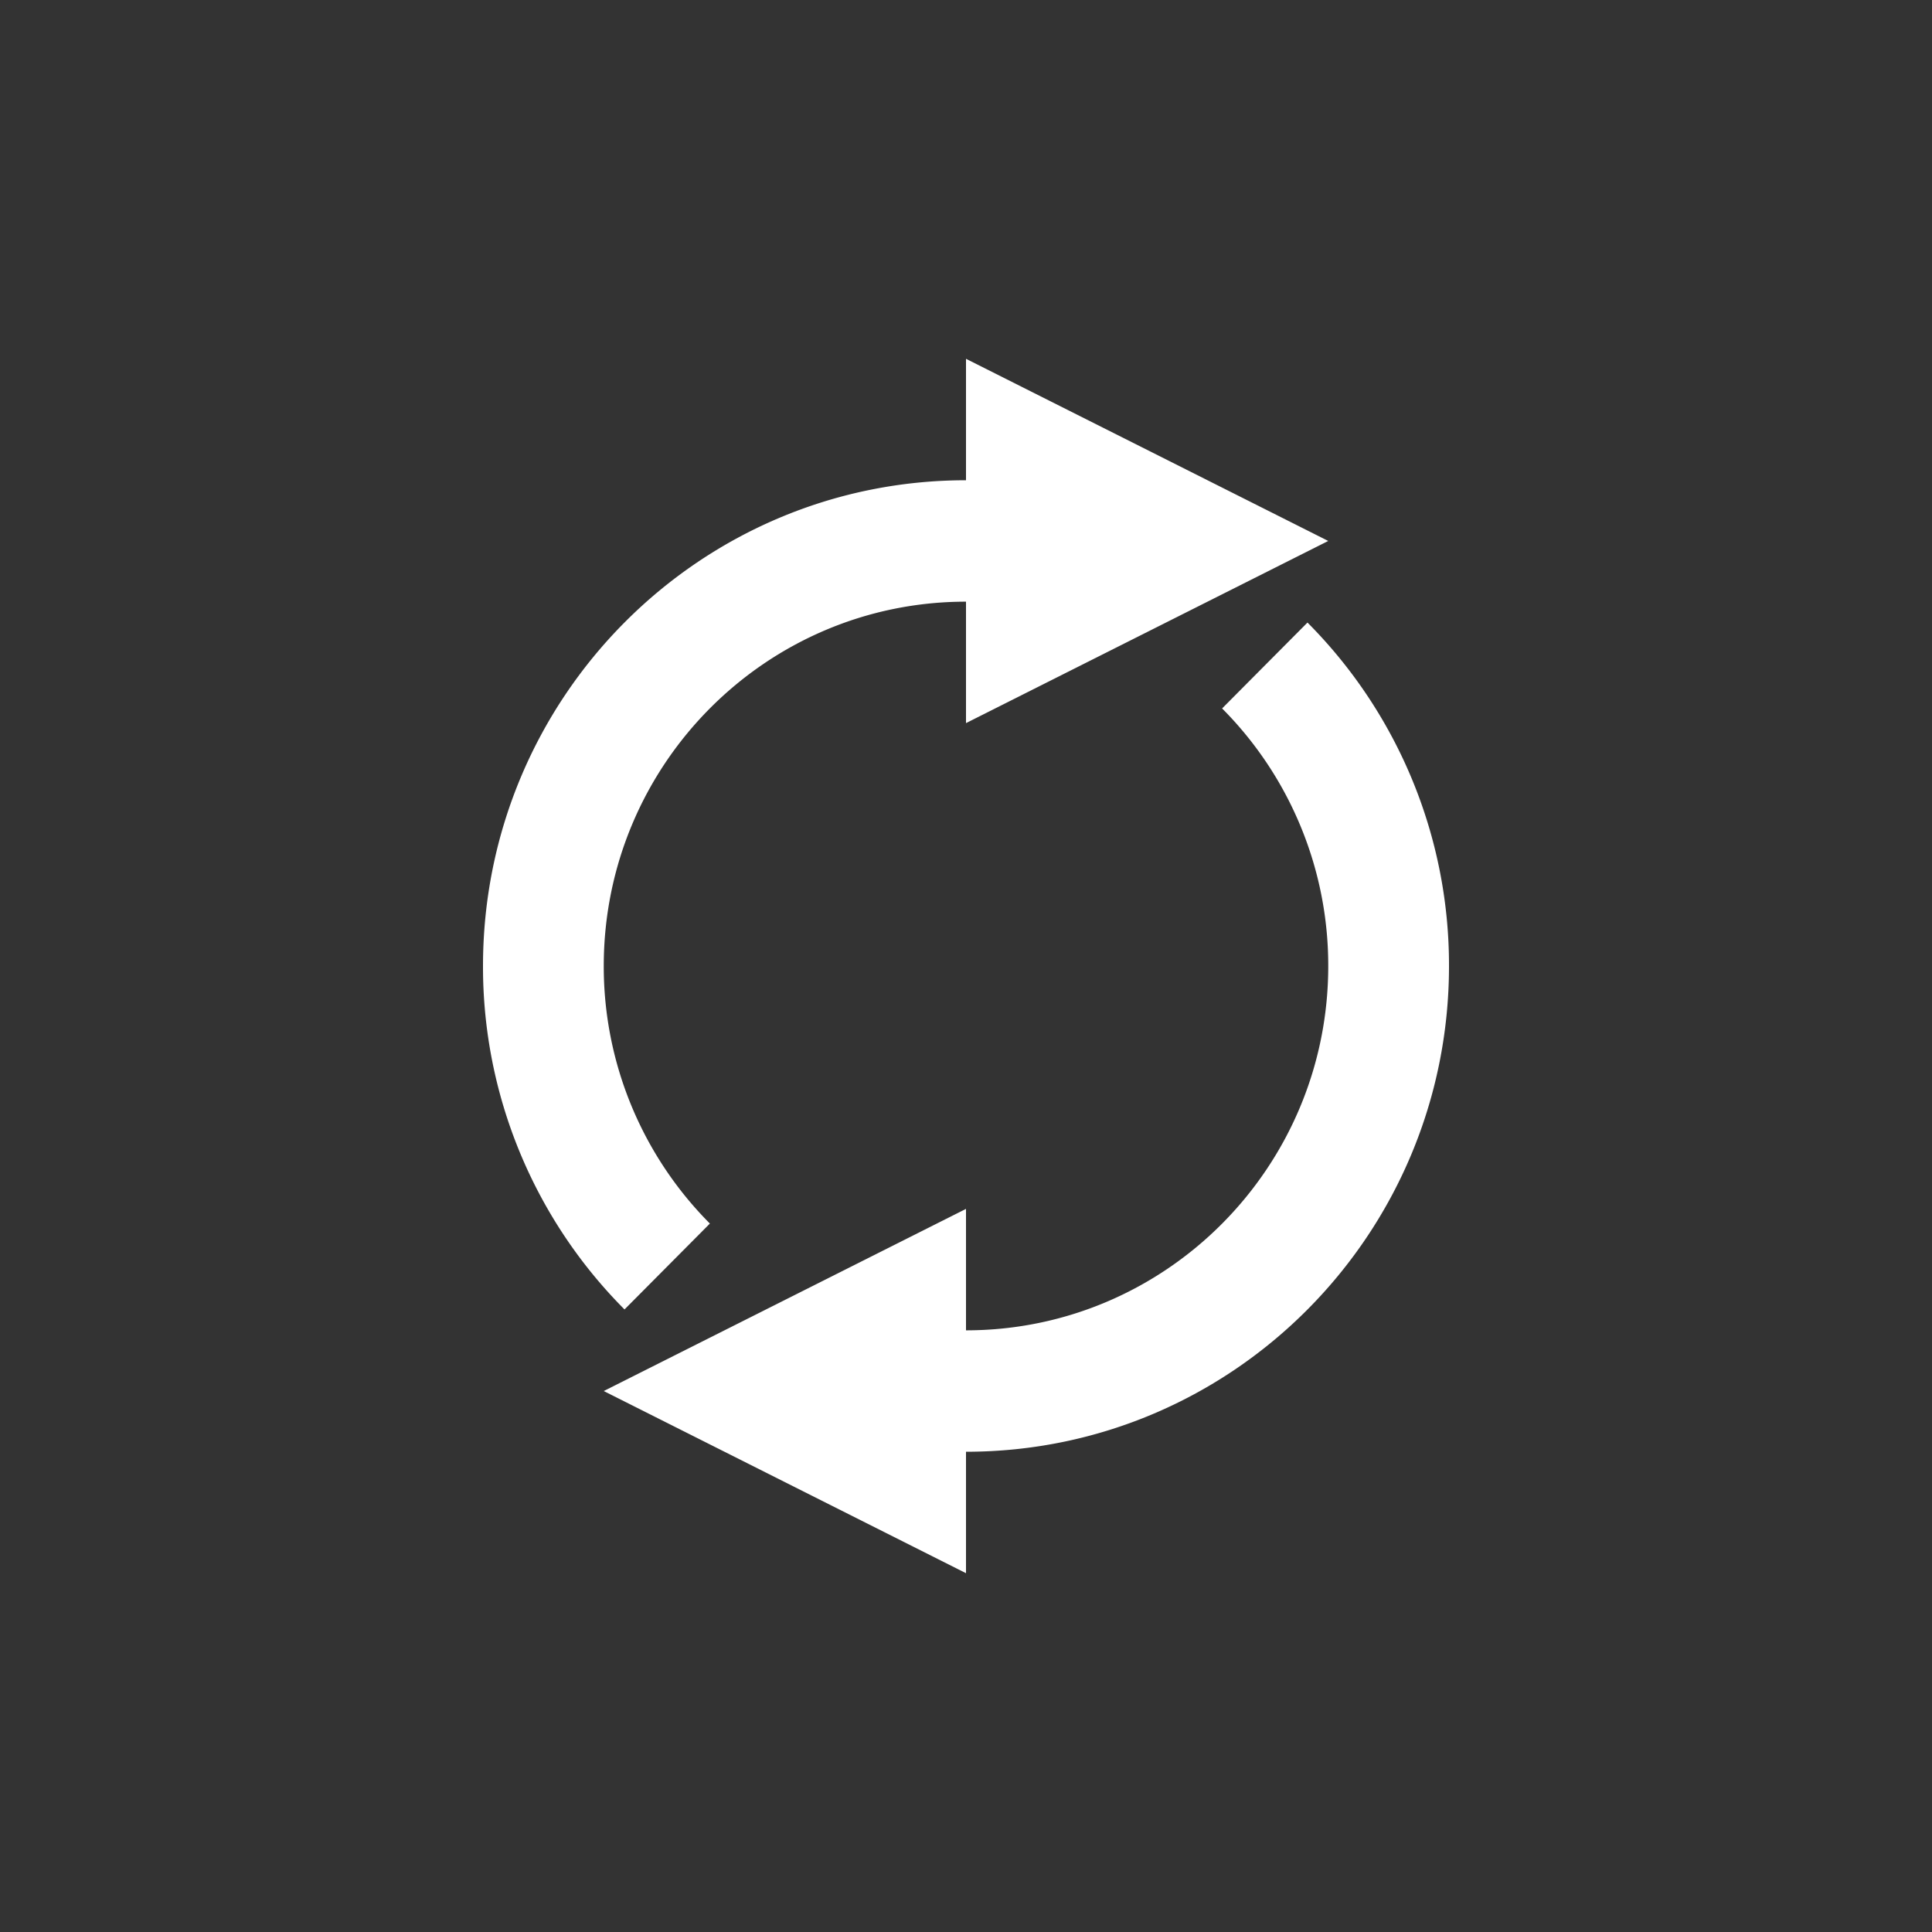 <svg xmlns="http://www.w3.org/2000/svg" xml:space="preserve" width="64" height="64"><rect width="100%" height="100%" fill="#333333" stroke="none"/><path d="m44 17.92-12-6.034v4.023c-8.832 0-16 7.2-16 16.091a16.08 16.08 0 0 0 4.688 11.377l2.828-2.845A12.07 12.07 0 0 1 20 32c0-6.666 5.376-12.069 12-12.069v4.023zm-.688 2.703-2.828 2.845A12.07 12.07 0 0 1 44 32c0 6.666-5.376 12.069-12 12.069v-4.023L20 46.08l12 6.034v-4.023c8.832 0 16-7.2 16-16.091a16.08 16.08 0 0 0-4.688-11.377" style="fill:#fff;stroke-width:1"/></svg>